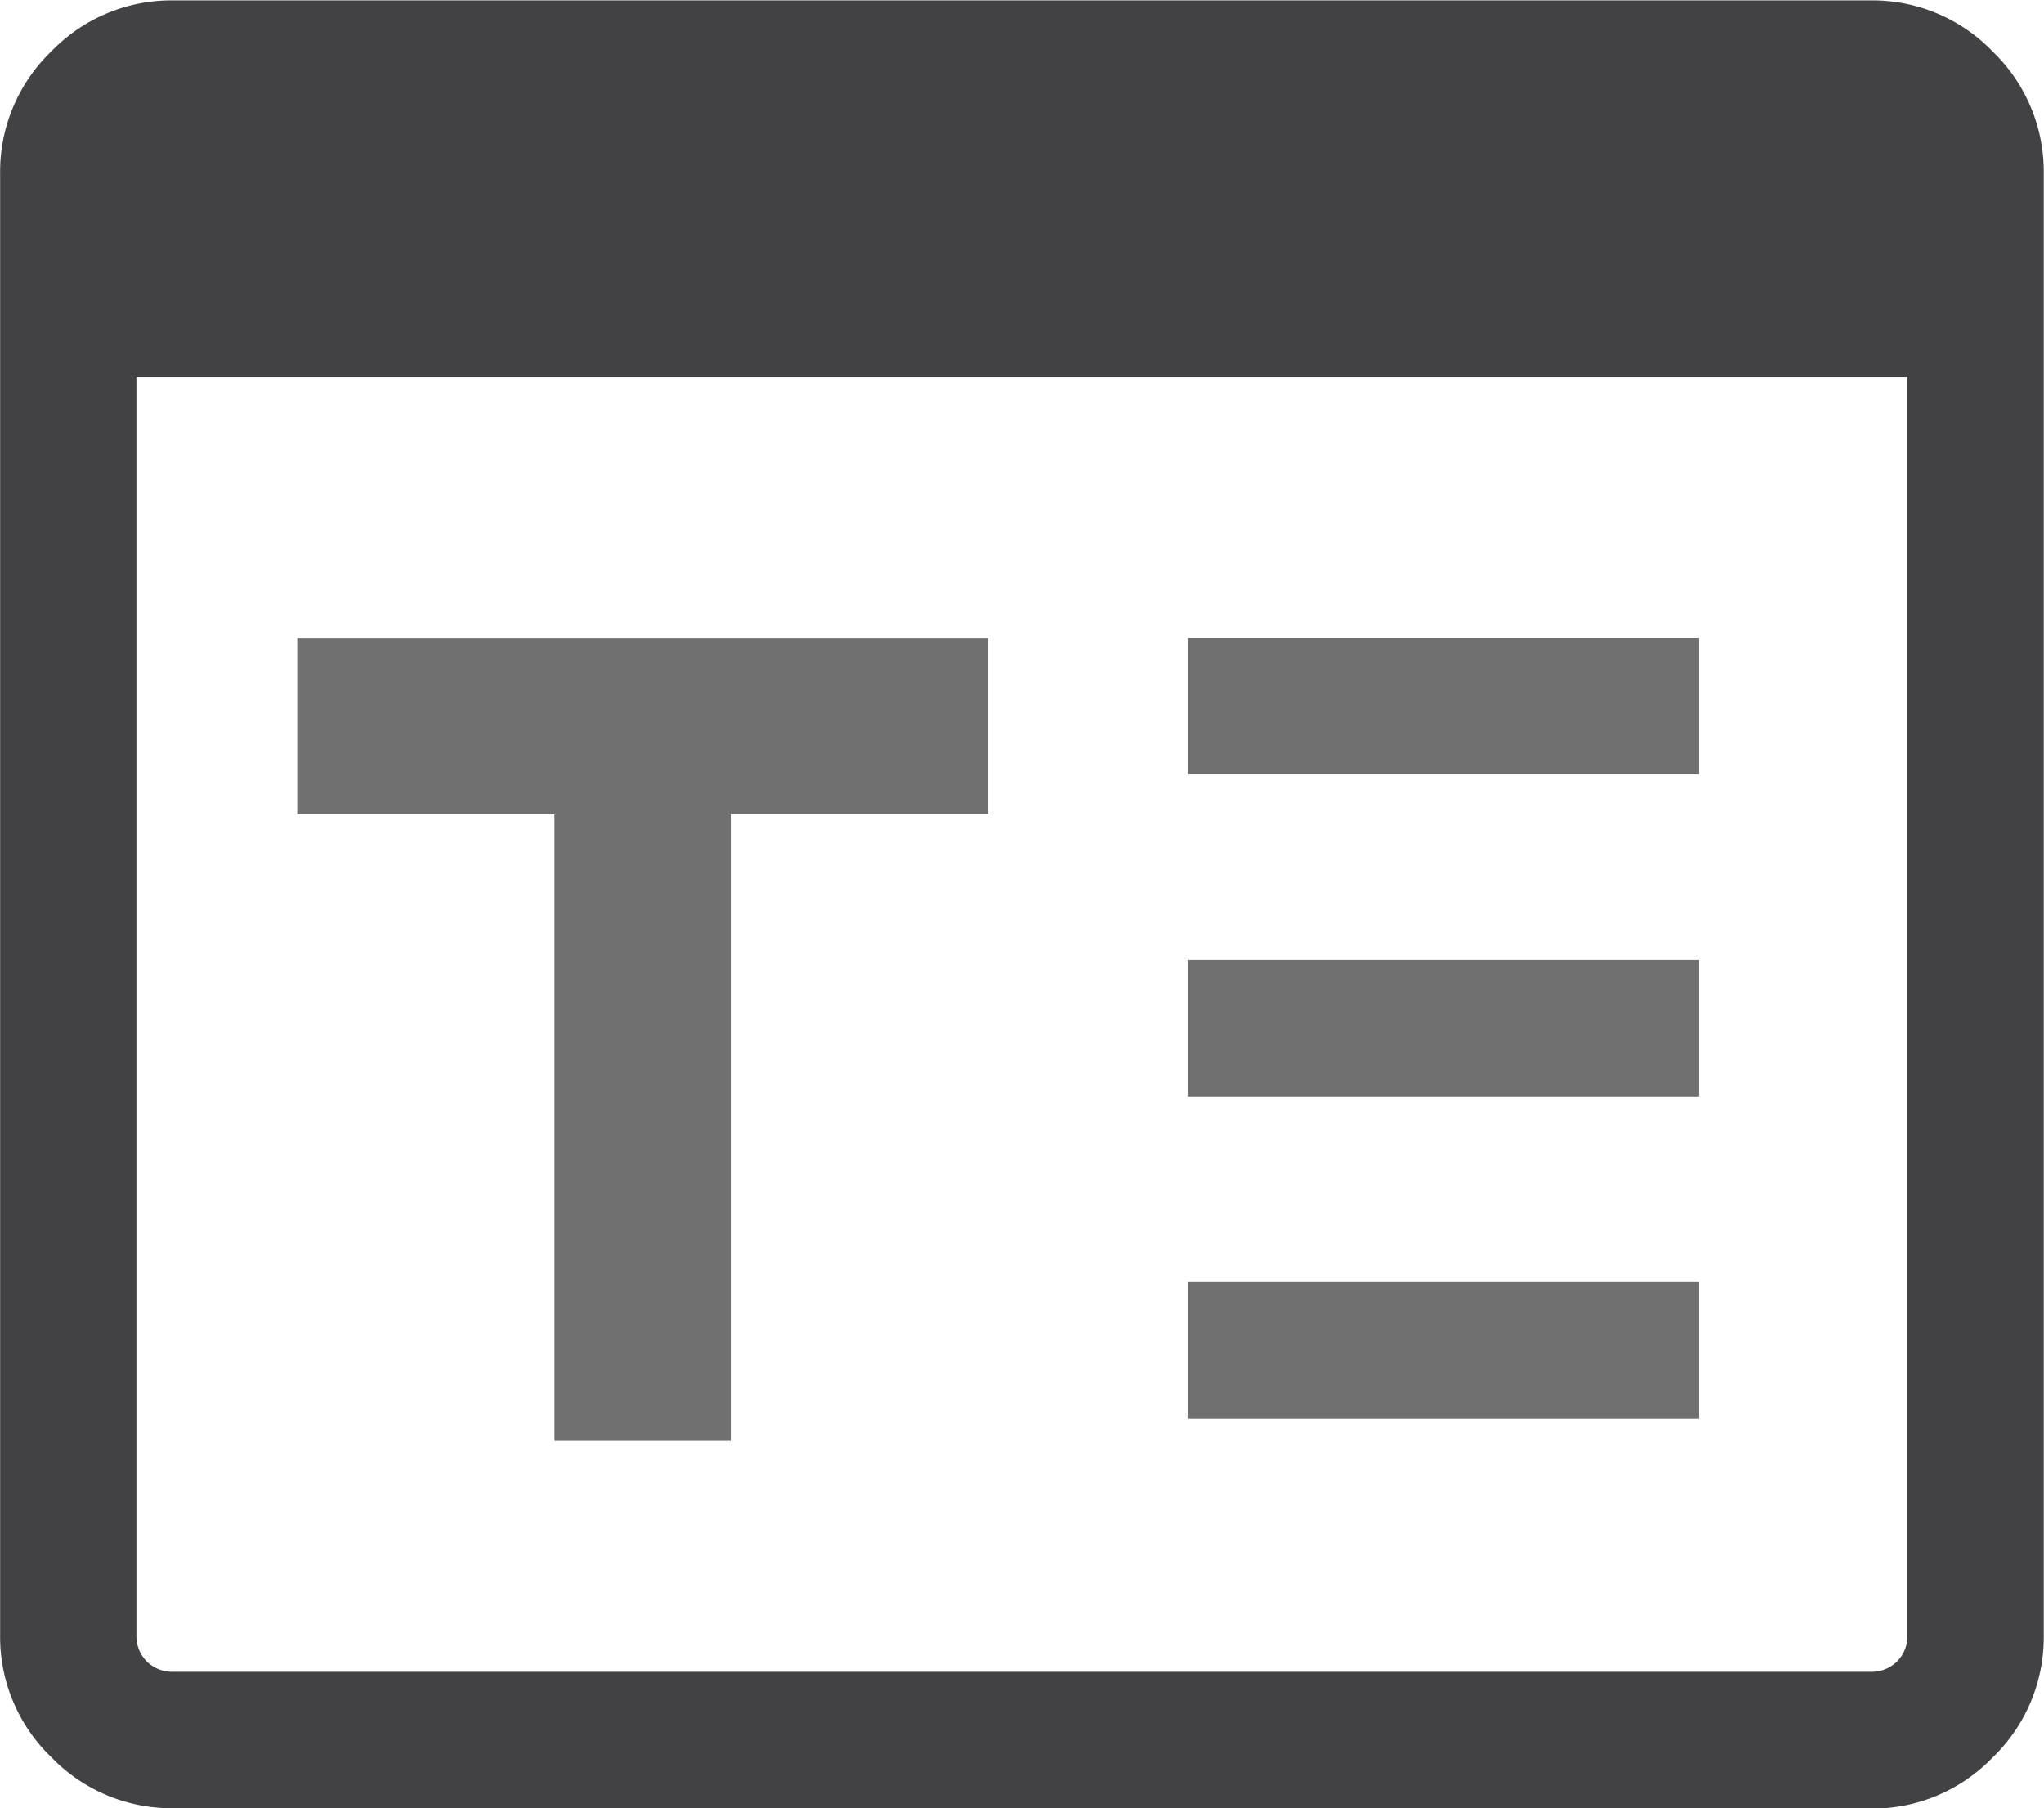 <svg xmlns="http://www.w3.org/2000/svg" width="16" height="14.152" viewBox="0 0 16 14.152">
  <g id="타이틀" transform="translate(-1112.688 -533.007)">
    <path id="wysiwyg_FILL0_wght300_GRAD0_opsz48" d="M141.358-805.847a1.306,1.306,0,0,1-.956-.4,1.306,1.306,0,0,1-.4-.956v-11.437a1.306,1.306,0,0,1,.4-.956,1.306,1.306,0,0,1,.956-.4h13.285a1.306,1.306,0,0,1,.956.4,1.306,1.306,0,0,1,.4.956V-807.2a1.306,1.306,0,0,1-.4.956,1.306,1.306,0,0,1-.956.4Zm0-1.068h13.285a.282.282,0,0,0,.208-.081.282.282,0,0,0,.081-.208v-9.844H141.069v9.844a.282.282,0,0,0,.081.208A.282.282,0,0,0,141.358-806.915Z" transform="translate(972.687 1353.006)" fill="#424144"/>
    <path id="html_FILL0_wght400_GRAD0_opsz48" d="M8.277-593.719v-4.9H6.263V-600h5.41v1.381H9.658v4.9Z" transform="translate(1108.752 1138)" fill="#707070"/>
    <path id="wysiwyg_FILL0_wght300_GRAD0_opsz48-2" data-name="wysiwyg_FILL0_wght300_GRAD0_opsz48" d="M148.3-808.642v-1.068h4v1.068Z" transform="translate(973.687 1350.23)" fill="#707070"/>
    <path id="wysiwyg_FILL0_wght300_GRAD0_opsz48-3" data-name="wysiwyg_FILL0_wght300_GRAD0_opsz48" d="M148.3-808.642v-1.068h4v1.068Z" transform="translate(973.687 1352.751)" fill="#707070"/>
    <path id="wysiwyg_FILL0_wght300_GRAD0_opsz48-4" data-name="wysiwyg_FILL0_wght300_GRAD0_opsz48" d="M148.3-808.642v-1.068h4v1.068Z" transform="translate(973.687 1347.709)" fill="#707070"/>
  </g>
</svg>
